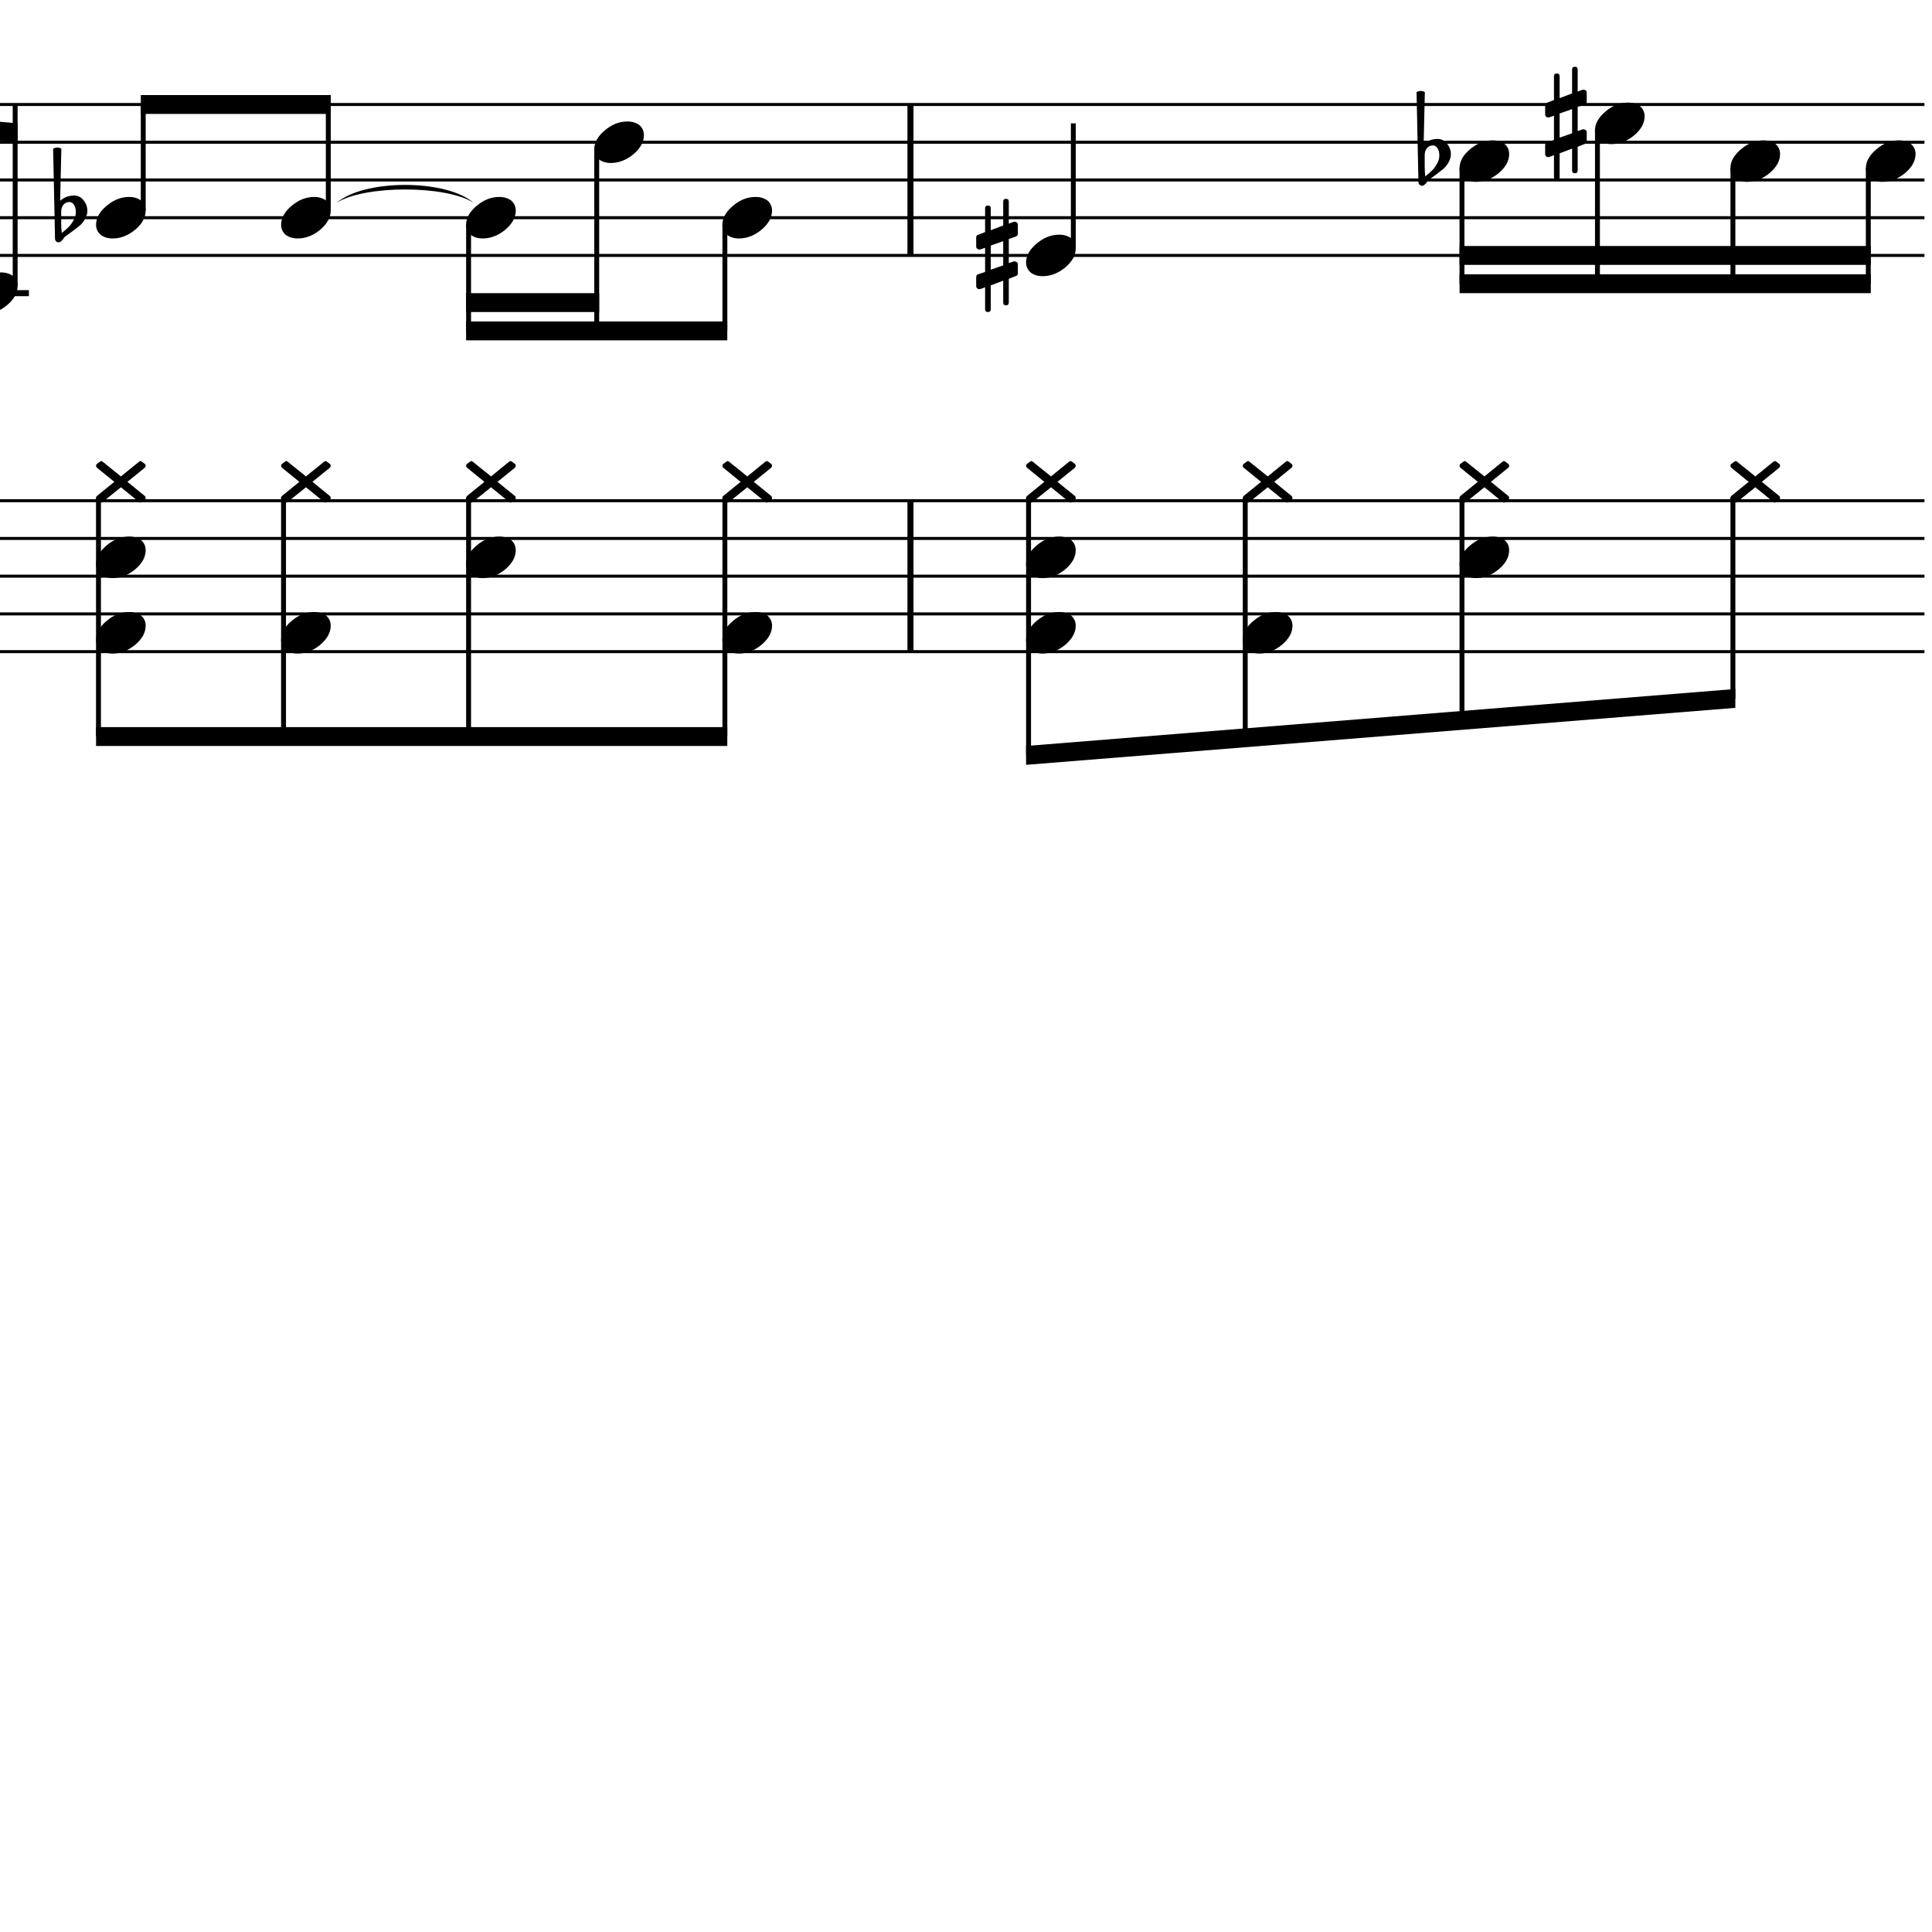 <?xml version="1.0" encoding="UTF-8" standalone="yes"?>
<svg width="256.0px" height="256.0px" xmlns="http://www.w3.org/2000/svg" xmlns:xlink="http://www.w3.org/1999/xlink" version="1.2" baseProfile="tiny">
<path d="M44.62,26.872 C48.24,23.715 59.12,23.715 62.75,26.872 C59.12,24.515 48.24,24.515 44.62,26.872" />
<path d="M209.05,22.581 C209.05,22.831 208.93,22.956 208.68,22.956 C208.44,22.956 208.31,22.831 208.31,22.581 L208.31,19.69 L206.66,20.315 L206.66,23.471 C206.66,23.721 206.53,23.846 206.28,23.846 C206.03,23.846 205.91,23.721 205.91,23.471 L205.91,20.565 L205.28,20.8 C205.27,20.81 205.22,20.815 205.13,20.815 C205.02,20.815 204.93,20.776 204.85,20.698 C204.77,20.62 204.74,20.529 204.74,20.425 L204.74,19.221 C204.74,19.024 204.82,18.899 204.99,18.846 L205.91,18.534 L205.91,15.331 L205.28,15.55 C205.27,15.56 205.22,15.565 205.13,15.565 C205.02,15.565 204.93,15.526 204.85,15.448 C204.77,15.37 204.74,15.279 204.74,15.175 L204.74,13.956 C204.74,13.779 204.82,13.664 204.99,13.612 L205.91,13.253 L205.91,10.112 C205.91,9.862 206.03,9.737 206.28,9.737 C206.53,9.737 206.66,9.862 206.66,10.112 L206.66,13.003 L208.31,12.378 L208.31,9.221 C208.31,8.971 208.44,8.846 208.68,8.846 C208.93,8.846 209.05,8.971 209.05,9.221 L209.05,12.128 L209.7,11.893 C209.71,11.883 209.76,11.878 209.83,11.878 C209.92,11.878 210.02,11.914 210.13,11.987 C210.21,12.07 210.25,12.164 210.25,12.268 L210.25,13.471 C210.25,13.659 210.16,13.784 209.97,13.846 L209.05,14.159 L209.05,17.362 L209.7,17.143 C209.71,17.133 209.76,17.128 209.83,17.128 C209.92,17.128 210.02,17.169 210.13,17.253 C210.21,17.326 210.25,17.414 210.25,17.518 L210.25,18.737 C210.25,18.904 210.16,19.018 209.97,19.081 L209.05,19.44 L209.05,22.581 M208.31,14.456 L206.66,15.034 L206.66,18.237 L208.31,17.659 L208.31,14.456" />
<path d="M188.78,20.518 L188.78,22.065 C188.78,22.617 188.81,23.055 188.86,23.378 C189.29,23.013 189.6,22.742 189.78,22.565 C189.99,22.357 190.2,22.068 190.41,21.698 C190.62,21.328 190.72,20.961 190.72,20.596 C190.72,20.232 190.64,19.919 190.49,19.659 C190.33,19.399 190.12,19.268 189.86,19.268 C189.55,19.268 189.29,19.388 189.08,19.628 C188.88,19.888 188.78,20.185 188.78,20.518 M187.95,24.096 L187.7,12.206 C187.89,12.102 188.08,12.05 188.26,12.05 C188.44,12.05 188.62,12.102 188.8,12.206 L188.64,19.096 C189.17,18.638 189.79,18.409 190.49,18.409 C190.99,18.409 191.41,18.617 191.74,19.034 C192.08,19.451 192.25,19.93 192.25,20.471 C192.25,20.805 192.14,21.164 191.92,21.55 C191.72,21.893 191.5,22.164 191.27,22.362 C191.13,22.466 190.8,22.727 190.27,23.143 C190.11,23.258 189.93,23.393 189.71,23.55 C189.5,23.706 189.37,23.805 189.31,23.846 C189.22,23.899 189.13,24.003 189.05,24.159 C188.97,24.294 188.86,24.404 188.74,24.487 C188.65,24.57 188.55,24.612 188.42,24.612 C188.29,24.612 188.18,24.565 188.1,24.471 C188.0,24.378 187.95,24.253 187.95,24.096" />
<path d="M133.67,40.081 C133.67,40.331 133.54,40.456 133.3,40.456 C133.06,40.456 132.93,40.331 132.93,40.081 L132.93,37.19 L131.28,37.815 L131.28,40.971 C131.28,41.221 131.15,41.346 130.9,41.346 C130.65,41.346 130.53,41.221 130.53,40.971 L130.53,38.065 L129.9,38.3 C129.89,38.31 129.84,38.315 129.75,38.315 C129.64,38.315 129.55,38.276 129.47,38.198 C129.39,38.12 129.35,38.029 129.35,37.925 L129.35,36.721 C129.35,36.524 129.44,36.399 129.6,36.346 L130.53,36.034 L130.53,32.831 L129.9,33.05 C129.89,33.06 129.84,33.065 129.75,33.065 C129.64,33.065 129.55,33.026 129.47,32.948 C129.39,32.87 129.35,32.779 129.35,32.675 L129.35,31.456 C129.35,31.279 129.44,31.164 129.6,31.112 L130.53,30.753 L130.53,27.612 C130.53,27.362 130.65,27.237 130.9,27.237 C131.15,27.237 131.28,27.362 131.28,27.612 L131.28,30.503 L132.93,29.878 L132.93,26.721 C132.93,26.471 133.06,26.346 133.3,26.346 C133.54,26.346 133.67,26.471 133.67,26.721 L133.67,29.628 L134.32,29.393 C134.33,29.383 134.38,29.378 134.45,29.378 C134.54,29.378 134.64,29.414 134.75,29.487 C134.83,29.57 134.87,29.664 134.87,29.768 L134.87,30.971 C134.87,31.159 134.78,31.284 134.59,31.346 L133.67,31.659 L133.67,34.862 L134.32,34.643 C134.33,34.633 134.38,34.628 134.45,34.628 C134.54,34.628 134.64,34.669 134.75,34.753 C134.83,34.826 134.87,34.914 134.87,35.018 L134.87,36.237 C134.87,36.404 134.78,36.518 134.59,36.581 L133.67,36.94 L133.67,40.081 M132.93,31.956 L131.28,32.534 L131.28,35.737 L132.93,35.159 L132.93,31.956" />
<path d="M8.11,28.018 L8.11,29.565 C8.11,30.117 8.14,30.555 8.19,30.878 C8.62,30.513 8.93,30.242 9.11,30.065 C9.32,29.857 9.53,29.568 9.74,29.198 C9.95,28.828 10.05,28.461 10.05,28.096 C10.05,27.732 9.97,27.419 9.82,27.159 C9.66,26.899 9.45,26.768 9.19,26.768 C8.88,26.768 8.62,26.888 8.41,27.128 C8.21,27.388 8.11,27.685 8.11,28.018 M7.29,31.596 L7.04,19.706 C7.22,19.602 7.41,19.55 7.59,19.55 C7.77,19.55 7.95,19.602 8.13,19.706 L7.97,26.596 C8.5,26.138 9.12,25.909 9.82,25.909 C10.32,25.909 10.74,26.117 11.07,26.534 C11.41,26.951 11.58,27.43 11.58,27.971 C11.58,28.305 11.47,28.664 11.25,29.05 C11.05,29.393 10.83,29.664 10.6,29.862 C10.46,29.966 10.13,30.227 9.6,30.643 C9.44,30.758 9.26,30.893 9.04,31.05 C8.83,31.206 8.7,31.305 8.64,31.346 C8.55,31.399 8.46,31.503 8.38,31.659 C8.3,31.794 8.19,31.904 8.07,31.987 C7.98,32.07 7.88,32.112 7.75,32.112 C7.62,32.112 7.51,32.065 7.43,31.971 C7.33,31.878 7.29,31.753 7.29,31.596" />
<path d="M251.63,18.596 C252.25,18.596 252.79,18.758 253.22,19.081 C253.62,19.435 253.82,19.878 253.82,20.409 C253.82,21.305 253.36,22.143 252.44,22.925 C251.5,23.706 250.5,24.096 249.43,24.096 C248.8,24.096 248.28,23.935 247.85,23.612 C247.44,23.258 247.24,22.815 247.24,22.284 C247.24,21.388 247.71,20.55 248.65,19.768 C249.56,18.987 250.56,18.596 251.63,18.596" />
<path d="M232.59,63.128 L234.99,61.175 C235.06,61.122 235.11,61.096 235.17,61.096 C235.24,61.096 235.31,61.122 235.37,61.175 L235.78,61.487 C235.84,61.55 235.87,61.628 235.87,61.721 C235.87,61.784 235.84,61.862 235.78,61.956 L233.45,63.846 L235.78,65.737 C235.84,65.81 235.87,65.891 235.87,65.979 C235.87,66.068 235.84,66.143 235.78,66.206 L235.37,66.518 C235.31,66.57 235.24,66.596 235.17,66.596 C235.11,66.596 235.06,66.57 234.99,66.518 L232.59,64.565 L230.17,66.518 C230.1,66.57 230.05,66.596 229.99,66.596 C229.93,66.596 229.87,66.57 229.81,66.518 L229.38,66.206 C229.32,66.143 229.29,66.065 229.29,65.971 C229.29,65.909 229.32,65.831 229.38,65.737 L231.71,63.846 L229.38,61.956 C229.32,61.883 229.29,61.802 229.29,61.714 C229.29,61.625 229.32,61.55 229.38,61.487 L229.81,61.175 C229.87,61.122 229.93,61.096 229.99,61.096 C230.05,61.096 230.1,61.122 230.17,61.175 L232.59,63.128" />
<path d="M233.68,18.596 C234.31,18.596 234.84,18.758 235.28,19.081 C235.67,19.435 235.87,19.878 235.87,20.409 C235.87,21.305 235.41,22.143 234.49,22.925 C233.56,23.706 232.55,24.096 231.48,24.096 C230.85,24.096 230.33,23.935 229.9,23.612 C229.49,23.258 229.29,22.815 229.29,22.284 C229.29,21.388 229.76,20.55 230.7,19.768 C231.61,18.987 232.61,18.596 233.68,18.596" />
<path d="M215.73,13.596 C216.36,13.596 216.89,13.758 217.33,14.081 C217.72,14.435 217.92,14.878 217.92,15.409 C217.92,16.305 217.46,17.143 216.55,17.925 C215.61,18.706 214.6,19.096 213.53,19.096 C212.91,19.096 212.38,18.935 211.95,18.612 C211.55,18.258 211.34,17.815 211.34,17.284 C211.34,16.388 211.81,15.55 212.75,14.768 C213.67,13.987 214.66,13.596 215.73,13.596" />
<path d="M196.69,63.128 L199.1,61.175 C199.16,61.122 199.22,61.096 199.27,61.096 C199.34,61.096 199.41,61.122 199.47,61.175 L199.88,61.487 C199.94,61.55 199.97,61.628 199.97,61.721 C199.97,61.784 199.94,61.862 199.88,61.956 L197.55,63.846 L199.88,65.737 C199.94,65.81 199.97,65.891 199.97,65.979 C199.97,66.068 199.94,66.143 199.88,66.206 L199.47,66.518 C199.41,66.57 199.34,66.596 199.27,66.596 C199.22,66.596 199.16,66.57 199.1,66.518 L196.69,64.565 L194.27,66.518 C194.21,66.57 194.15,66.596 194.1,66.596 C194.04,66.596 193.97,66.57 193.91,66.518 L193.49,66.206 C193.43,66.143 193.4,66.065 193.4,65.971 C193.4,65.909 193.43,65.831 193.49,65.737 L195.82,63.846 L193.49,61.956 C193.43,61.883 193.4,61.802 193.4,61.714 C193.4,61.625 193.43,61.55 193.49,61.487 L193.91,61.175 C193.97,61.122 194.04,61.096 194.1,61.096 C194.15,61.096 194.21,61.122 194.27,61.175 L196.69,63.128" />
<path d="M197.79,71.096 C198.41,71.096 198.94,71.258 199.38,71.581 C199.78,71.935 199.97,72.378 199.97,72.909 C199.97,73.805 199.52,74.643 198.6,75.425 C197.66,76.206 196.66,76.596 195.58,76.596 C194.96,76.596 194.43,76.435 194.0,76.112 C193.6,75.758 193.4,75.315 193.4,74.784 C193.4,73.888 193.86,73.05 194.8,72.268 C195.72,71.487 196.71,71.096 197.79,71.096" />
<path d="M197.79,18.596 C198.41,18.596 198.94,18.758 199.38,19.081 C199.78,19.435 199.97,19.878 199.97,20.409 C199.97,21.305 199.52,22.143 198.6,22.925 C197.66,23.706 196.66,24.096 195.58,24.096 C194.96,24.096 194.43,23.935 194.0,23.612 C193.6,23.258 193.4,22.815 193.4,22.284 C193.4,21.388 193.86,20.55 194.8,19.768 C195.72,18.987 196.71,18.596 197.79,18.596" />
<path d="M167.98,63.128 L170.38,61.175 C170.44,61.122 170.5,61.096 170.55,61.096 C170.63,61.096 170.69,61.122 170.76,61.175 L171.16,61.487 C171.23,61.55 171.26,61.628 171.26,61.721 C171.26,61.784 171.23,61.862 171.16,61.956 L168.84,63.846 L171.16,65.737 C171.23,65.81 171.26,65.891 171.26,65.979 C171.26,66.068 171.23,66.143 171.16,66.206 L170.76,66.518 C170.69,66.57 170.63,66.596 170.55,66.596 C170.5,66.596 170.44,66.57 170.38,66.518 L167.98,64.565 L165.55,66.518 C165.49,66.57 165.43,66.596 165.38,66.596 C165.32,66.596 165.26,66.57 165.19,66.518 L164.77,66.206 C164.71,66.143 164.68,66.065 164.68,65.971 C164.68,65.909 164.71,65.831 164.77,65.737 L167.1,63.846 L164.77,61.956 C164.71,61.883 164.68,61.802 164.68,61.714 C164.68,61.625 164.71,61.55 164.77,61.487 L165.19,61.175 C165.26,61.122 165.32,61.096 165.38,61.096 C165.43,61.096 165.49,61.122 165.55,61.175 L167.98,63.128" />
<path d="M169.07,81.096 C169.69,81.096 170.23,81.258 170.66,81.581 C171.06,81.935 171.26,82.378 171.26,82.909 C171.26,83.805 170.8,84.643 169.88,85.425 C168.94,86.206 167.94,86.596 166.87,86.596 C166.24,86.596 165.72,86.435 165.29,86.112 C164.88,85.758 164.68,85.315 164.68,84.784 C164.68,83.888 165.15,83.05 166.09,82.268 C167.0,81.487 168.0,81.096 169.07,81.096" />
<path d="M139.26,63.128 L141.67,61.175 C141.73,61.122 141.79,61.096 141.84,61.096 C141.91,61.096 141.98,61.122 142.04,61.175 L142.45,61.487 C142.51,61.55 142.54,61.628 142.54,61.721 C142.54,61.784 142.51,61.862 142.45,61.956 L140.12,63.846 L142.45,65.737 C142.51,65.81 142.54,65.891 142.54,65.979 C142.54,66.068 142.51,66.143 142.45,66.206 L142.04,66.518 C141.98,66.57 141.91,66.596 141.84,66.596 C141.79,66.596 141.73,66.57 141.67,66.518 L139.26,64.565 L136.84,66.518 C136.78,66.57 136.72,66.596 136.67,66.596 C136.6,66.596 136.54,66.57 136.48,66.518 L136.06,66.206 C135.99,66.143 135.96,66.065 135.96,65.971 C135.96,65.909 135.99,65.831 136.06,65.737 L138.38,63.846 L136.06,61.956 C135.99,61.883 135.96,61.802 135.96,61.714 C135.96,61.625 135.99,61.55 136.06,61.487 L136.48,61.175 C136.54,61.122 136.6,61.096 136.67,61.096 C136.72,61.096 136.78,61.122 136.84,61.175 L139.26,63.128" />
<path d="M140.35,71.096 C140.98,71.096 141.51,71.258 141.95,71.581 C142.34,71.935 142.54,72.378 142.54,72.909 C142.54,73.805 142.08,74.643 141.17,75.425 C140.23,76.206 139.22,76.596 138.15,76.596 C137.53,76.596 137.0,76.435 136.57,76.112 C136.17,75.758 135.96,75.315 135.96,74.784 C135.96,73.888 136.43,73.05 137.37,72.268 C138.29,71.487 139.28,71.096 140.35,71.096" />
<path d="M140.35,81.096 C140.98,81.096 141.51,81.258 141.95,81.581 C142.34,81.935 142.54,82.378 142.54,82.909 C142.54,83.805 142.08,84.643 141.17,85.425 C140.23,86.206 139.22,86.596 138.15,86.596 C137.53,86.596 137.0,86.435 136.57,86.112 C136.17,85.758 135.96,85.315 135.96,84.784 C135.96,83.888 136.43,83.05 137.37,82.268 C138.29,81.487 139.28,81.096 140.35,81.096" />
<path d="M140.35,31.096 C140.98,31.096 141.51,31.258 141.95,31.581 C142.34,31.935 142.54,32.378 142.54,32.909 C142.54,33.805 142.08,34.643 141.17,35.425 C140.23,36.206 139.22,36.596 138.15,36.596 C137.53,36.596 137.0,36.435 136.57,36.112 C136.17,35.758 135.96,35.315 135.96,34.784 C135.96,33.888 136.43,33.05 137.37,32.268 C138.29,31.487 139.28,31.096 140.35,31.096" />
<path d="M99.02,63.128 L101.42,61.175 C101.49,61.122 101.54,61.096 101.6,61.096 C101.67,61.096 101.74,61.122 101.8,61.175 L102.21,61.487 C102.27,61.55 102.3,61.628 102.3,61.721 C102.3,61.784 102.27,61.862 102.21,61.956 L99.88,63.846 L102.21,65.737 C102.27,65.81 102.3,65.891 102.3,65.979 C102.3,66.068 102.27,66.143 102.21,66.206 L101.8,66.518 C101.74,66.57 101.67,66.596 101.6,66.596 C101.54,66.596 101.49,66.57 101.42,66.518 L99.02,64.565 L96.6,66.518 C96.53,66.57 96.48,66.596 96.42,66.596 C96.36,66.596 96.3,66.57 96.24,66.518 L95.81,66.206 C95.75,66.143 95.72,66.065 95.72,65.971 C95.72,65.909 95.75,65.831 95.81,65.737 L98.14,63.846 L95.81,61.956 C95.75,61.883 95.72,61.802 95.72,61.714 C95.72,61.625 95.75,61.55 95.81,61.487 L96.24,61.175 C96.3,61.122 96.36,61.096 96.42,61.096 C96.48,61.096 96.53,61.122 96.6,61.175 L99.02,63.128" />
<path d="M100.11,81.096 C100.74,81.096 101.27,81.258 101.71,81.581 C102.1,81.935 102.3,82.378 102.3,82.909 C102.3,83.805 101.84,84.643 100.92,85.425 C99.99,86.206 98.98,86.596 97.91,86.596 C97.28,86.596 96.76,86.435 96.33,86.112 C95.92,85.758 95.72,85.315 95.72,84.784 C95.72,83.888 96.19,83.05 97.13,82.268 C98.04,81.487 99.04,81.096 100.11,81.096" />
<path d="M100.11,26.096 C100.74,26.096 101.27,26.258 101.71,26.581 C102.1,26.935 102.3,27.378 102.3,27.909 C102.3,28.805 101.84,29.643 100.92,30.425 C99.99,31.206 98.98,31.596 97.91,31.596 C97.28,31.596 96.76,31.435 96.33,31.112 C95.92,30.758 95.72,30.315 95.72,29.784 C95.72,28.888 96.19,28.05 97.13,27.268 C98.04,26.487 99.04,26.096 100.11,26.096" />
<path d="M83.13,16.096 C83.76,16.096 84.29,16.258 84.73,16.581 C85.12,16.935 85.32,17.378 85.32,17.909 C85.32,18.805 84.86,19.643 83.95,20.425 C83.01,21.206 82.0,21.596 80.93,21.596 C80.31,21.596 79.78,21.435 79.35,21.112 C78.95,20.758 78.74,20.315 78.74,19.784 C78.74,18.888 79.21,18.05 80.15,17.268 C81.07,16.487 82.06,16.096 83.13,16.096" />
<path d="M65.06,63.128 L67.47,61.175 C67.53,61.122 67.59,61.096 67.64,61.096 C67.71,61.096 67.78,61.122 67.84,61.175 L68.25,61.487 C68.31,61.55 68.34,61.628 68.34,61.721 C68.34,61.784 68.31,61.862 68.25,61.956 L65.92,63.846 L68.25,65.737 C68.31,65.81 68.34,65.891 68.34,65.979 C68.34,66.068 68.31,66.143 68.25,66.206 L67.84,66.518 C67.78,66.57 67.71,66.596 67.64,66.596 C67.59,66.596 67.53,66.57 67.47,66.518 L65.06,64.565 L62.64,66.518 C62.58,66.57 62.52,66.596 62.47,66.596 C62.4,66.596 62.34,66.57 62.28,66.518 L61.86,66.206 C61.8,66.143 61.76,66.065 61.76,65.971 C61.76,65.909 61.8,65.831 61.86,65.737 L64.19,63.846 L61.86,61.956 C61.8,61.883 61.76,61.802 61.76,61.714 C61.76,61.625 61.8,61.55 61.86,61.487 L62.28,61.175 C62.34,61.122 62.4,61.096 62.47,61.096 C62.52,61.096 62.58,61.122 62.64,61.175 L65.06,63.128" />
<path d="M66.15,71.096 C66.78,71.096 67.31,71.258 67.75,71.581 C68.14,71.935 68.34,72.378 68.34,72.909 C68.34,73.805 67.88,74.643 66.97,75.425 C66.03,76.206 65.02,76.596 63.95,76.596 C63.33,76.596 62.8,76.435 62.37,76.112 C61.97,75.758 61.76,75.315 61.76,74.784 C61.76,73.888 62.23,73.05 63.17,72.268 C64.09,71.487 65.08,71.096 66.15,71.096" />
<path d="M66.15,26.096 C66.78,26.096 67.31,26.258 67.75,26.581 C68.14,26.935 68.34,27.378 68.34,27.909 C68.34,28.805 67.88,29.643 66.97,30.425 C66.03,31.206 65.02,31.596 63.95,31.596 C63.33,31.596 62.8,31.435 62.37,31.112 C61.97,30.758 61.76,30.315 61.76,29.784 C61.76,28.888 62.23,28.05 63.17,27.268 C64.09,26.487 65.08,26.096 66.15,26.096" />
<path d="M40.54,63.128 L42.95,61.175 C43.01,61.122 43.07,61.096 43.12,61.096 C43.19,61.096 43.26,61.122 43.32,61.175 L43.73,61.487 C43.79,61.55 43.82,61.628 43.82,61.721 C43.82,61.784 43.79,61.862 43.73,61.956 L41.4,63.846 L43.73,65.737 C43.79,65.81 43.82,65.891 43.82,65.979 C43.82,66.068 43.79,66.143 43.73,66.206 L43.32,66.518 C43.26,66.57 43.19,66.596 43.12,66.596 C43.07,66.596 43.01,66.57 42.95,66.518 L40.54,64.565 L38.12,66.518 C38.06,66.57 38.0,66.596 37.95,66.596 C37.89,66.596 37.82,66.57 37.76,66.518 L37.34,66.206 C37.28,66.143 37.25,66.065 37.25,65.971 C37.25,65.909 37.28,65.831 37.34,65.737 L39.67,63.846 L37.34,61.956 C37.28,61.883 37.25,61.802 37.25,61.714 C37.25,61.625 37.28,61.55 37.34,61.487 L37.76,61.175 C37.82,61.122 37.89,61.096 37.95,61.096 C38.0,61.096 38.06,61.122 38.12,61.175 L40.54,63.128" />
<path d="M41.64,81.096 C42.26,81.096 42.79,81.258 43.23,81.581 C43.63,81.935 43.82,82.378 43.82,82.909 C43.82,83.805 43.36,84.643 42.45,85.425 C41.51,86.206 40.51,86.596 39.43,86.596 C38.81,86.596 38.28,86.435 37.85,86.112 C37.45,85.758 37.25,85.315 37.25,84.784 C37.25,83.888 37.71,83.05 38.65,82.268 C39.57,81.487 40.56,81.096 41.64,81.096" />
<path d="M41.64,26.096 C42.26,26.096 42.79,26.258 43.23,26.581 C43.63,26.935 43.82,27.378 43.82,27.909 C43.82,28.805 43.36,29.643 42.45,30.425 C41.51,31.206 40.51,31.596 39.43,31.596 C38.81,31.596 38.28,31.435 37.85,31.112 C37.45,30.758 37.25,30.315 37.25,29.784 C37.25,28.888 37.71,28.05 38.65,27.268 C39.57,26.487 40.56,26.096 41.64,26.096" />
<path d="M16.02,63.128 L18.43,61.175 C18.49,61.122 18.55,61.096 18.6,61.096 C18.67,61.096 18.74,61.122 18.8,61.175 L19.21,61.487 C19.27,61.55 19.3,61.628 19.3,61.721 C19.3,61.784 19.27,61.862 19.21,61.956 L16.88,63.846 L19.21,65.737 C19.27,65.81 19.3,65.891 19.3,65.979 C19.3,66.068 19.27,66.143 19.21,66.206 L18.8,66.518 C18.74,66.57 18.67,66.596 18.6,66.596 C18.55,66.596 18.49,66.57 18.43,66.518 L16.02,64.565 L13.6,66.518 C13.54,66.57 13.48,66.596 13.43,66.596 C13.37,66.596 13.3,66.57 13.24,66.518 L12.82,66.206 C12.76,66.143 12.73,66.065 12.73,65.971 C12.73,65.909 12.76,65.831 12.82,65.737 L15.15,63.846 L12.82,61.956 C12.76,61.883 12.73,61.802 12.73,61.714 C12.73,61.625 12.76,61.55 12.82,61.487 L13.24,61.175 C13.3,61.122 13.37,61.096 13.43,61.096 C13.48,61.096 13.54,61.122 13.6,61.175 L16.02,63.128" />
<path d="M17.12,71.096 C17.74,71.096 18.27,71.258 18.71,71.581 C19.11,71.935 19.3,72.378 19.3,72.909 C19.3,73.805 18.85,74.643 17.93,75.425 C16.99,76.206 15.99,76.596 14.91,76.596 C14.29,76.596 13.76,76.435 13.34,76.112 C12.93,75.758 12.73,75.315 12.73,74.784 C12.73,73.888 13.19,73.05 14.13,72.268 C15.05,71.487 16.04,71.096 17.12,71.096" />
<path d="M17.12,81.096 C17.74,81.096 18.27,81.258 18.71,81.581 C19.11,81.935 19.3,82.378 19.3,82.909 C19.3,83.805 18.85,84.643 17.93,85.425 C16.99,86.206 15.99,86.596 14.91,86.596 C14.29,86.596 13.76,86.435 13.34,86.112 C12.93,85.758 12.73,85.315 12.73,84.784 C12.73,83.888 13.19,83.05 14.13,82.268 C15.05,81.487 16.04,81.096 17.12,81.096" />
<path d="M17.12,26.096 C17.74,26.096 18.27,26.258 18.71,26.581 C19.11,26.935 19.3,27.378 19.3,27.909 C19.3,28.805 18.85,29.643 17.93,30.425 C16.99,31.206 15.99,31.596 14.91,31.596 C14.29,31.596 13.76,31.435 13.34,31.112 C12.93,30.758 12.73,30.315 12.73,29.784 C12.73,28.888 13.19,28.05 14.13,27.268 C15.05,26.487 16.04,26.096 17.12,26.096" />
<path d="M0.14,36.096 C0.76,36.096 1.29,36.258 1.73,36.581 C2.13,36.935 2.33,37.378 2.33,37.909 C2.33,38.805 1.87,39.643 0.95,40.425 C0.01,41.206 -0.99,41.596 -2.06,41.596 C-2.69,41.596 -3.22,41.435 -3.64,41.112 C-4.05,40.758 -4.25,40.315 -4.25,39.784 C-4.25,38.888 -3.78,38.05 -2.85,37.268 C-1.93,36.487 -0.93,36.096 0.14,36.096" />
<path d="M193.4,36.346 L247.89,36.346 L247.89,38.846 L193.4,38.846 L193.4,36.346" />
<path d="M193.4,32.596 L247.89,32.596 L247.89,35.096 L193.4,35.096 L193.4,32.596" />
<path d="M135.96,98.846 L229.94,91.294 L229.94,93.794 L135.96,101.346 L135.96,98.846" />
<path d="M61.76,42.596 L96.37,42.596 L96.37,45.096 L61.76,45.096 L61.76,42.596" />
<path d="M61.76,38.846 L79.39,38.846 L79.39,41.346 L61.76,41.346 L61.76,38.846" />
<path d="M12.73,96.346 L96.37,96.346 L96.37,98.846 L12.73,98.846 L12.73,96.346" />
<path d="M18.66,12.596 L43.83,12.596 L43.83,15.096 L18.66,15.096 L18.66,12.596" />
<path d="M2.33,16.346 L-4.27,15.75 L-4.27,18.25 L2.33,18.846 L2.33,16.346" />
<polyline points="0.0,13.846 255.0,13.846" fill="none" stroke="#000000" stroke-width="0.40" />
<polyline points="0.0,18.846 255.0,18.846" fill="none" stroke="#000000" stroke-width="0.40" />
<polyline points="0.0,23.846 255.0,23.846" fill="none" stroke="#000000" stroke-width="0.40" />
<polyline points="0.0,28.846 255.0,28.846" fill="none" stroke="#000000" stroke-width="0.40" />
<polyline points="0.0,33.846 255.0,33.846" fill="none" stroke="#000000" stroke-width="0.40" />
<polyline points="0.0,66.346 255.0,66.346" fill="none" stroke="#000000" stroke-width="0.40" />
<polyline points="0.0,71.346 255.0,71.346" fill="none" stroke="#000000" stroke-width="0.40" />
<polyline points="0.0,76.346 255.0,76.346" fill="none" stroke="#000000" stroke-width="0.40" />
<polyline points="0.0,81.346 255.0,81.346" fill="none" stroke="#000000" stroke-width="0.40" />
<polyline points="0.0,86.346 255.0,86.346" fill="none" stroke="#000000" stroke-width="0.40" />
<polyline points="120.64,66.346 120.64,86.346" fill="" stroke="#000000" stroke-width="0.80" />
<polyline points="120.64,13.846 120.64,33.846" fill="" stroke="#000000" stroke-width="0.80" />
<polyline points="247.56,22.286 247.56,37.596" fill="" stroke="#000000" stroke-width="0.65" />
<polyline points="229.62,65.91 229.62,92.596" fill="" stroke="#000000" stroke-width="0.65" />
<polyline points="229.62,22.286 229.62,37.596" fill="" stroke="#000000" stroke-width="0.65" />
<polyline points="211.67,17.286 211.67,37.596" fill="" stroke="#000000" stroke-width="0.65" />
<polyline points="193.72,65.91 193.72,95.481" fill="" stroke="#000000" stroke-width="0.65" />
<polyline points="193.72,22.286 193.72,37.596" fill="" stroke="#000000" stroke-width="0.65" />
<polyline points="165.0,65.91 165.0,97.789" fill="" stroke="#000000" stroke-width="0.65" />
<polyline points="136.29,65.91 136.29,100.096" fill="" stroke="#000000" stroke-width="0.65" />
<polyline points="142.22,32.907 142.22,16.346" fill="" stroke="#000000" stroke-width="0.65" />
<polyline points="96.05,65.91 96.05,97.596" fill="" stroke="#000000" stroke-width="0.65" />
<polyline points="96.05,29.786 96.05,43.846" fill="" stroke="#000000" stroke-width="0.65" />
<polyline points="79.07,19.786 79.07,43.846" fill="" stroke="#000000" stroke-width="0.65" />
<polyline points="62.09,65.91 62.09,97.596" fill="" stroke="#000000" stroke-width="0.65" />
<polyline points="62.09,29.786 62.09,43.846" fill="" stroke="#000000" stroke-width="0.65" />
<polyline points="37.57,65.91 37.57,97.596" fill="" stroke="#000000" stroke-width="0.65" />
<polyline points="43.5,27.907 43.5,13.846" fill="" stroke="#000000" stroke-width="0.65" />
<polyline points="13.05,65.91 13.05,97.596" fill="" stroke="#000000" stroke-width="0.65" />
<polyline points="18.98,27.907 18.98,13.846" fill="" stroke="#000000" stroke-width="0.65" />
<polyline points="2.01,37.907 2.01,13.846" fill="" stroke="#000000" stroke-width="0.65" />
<polyline points="0.0,38.846 3.83,38.846" fill="" stroke="#000000" stroke-width="0.80" />
</svg>
